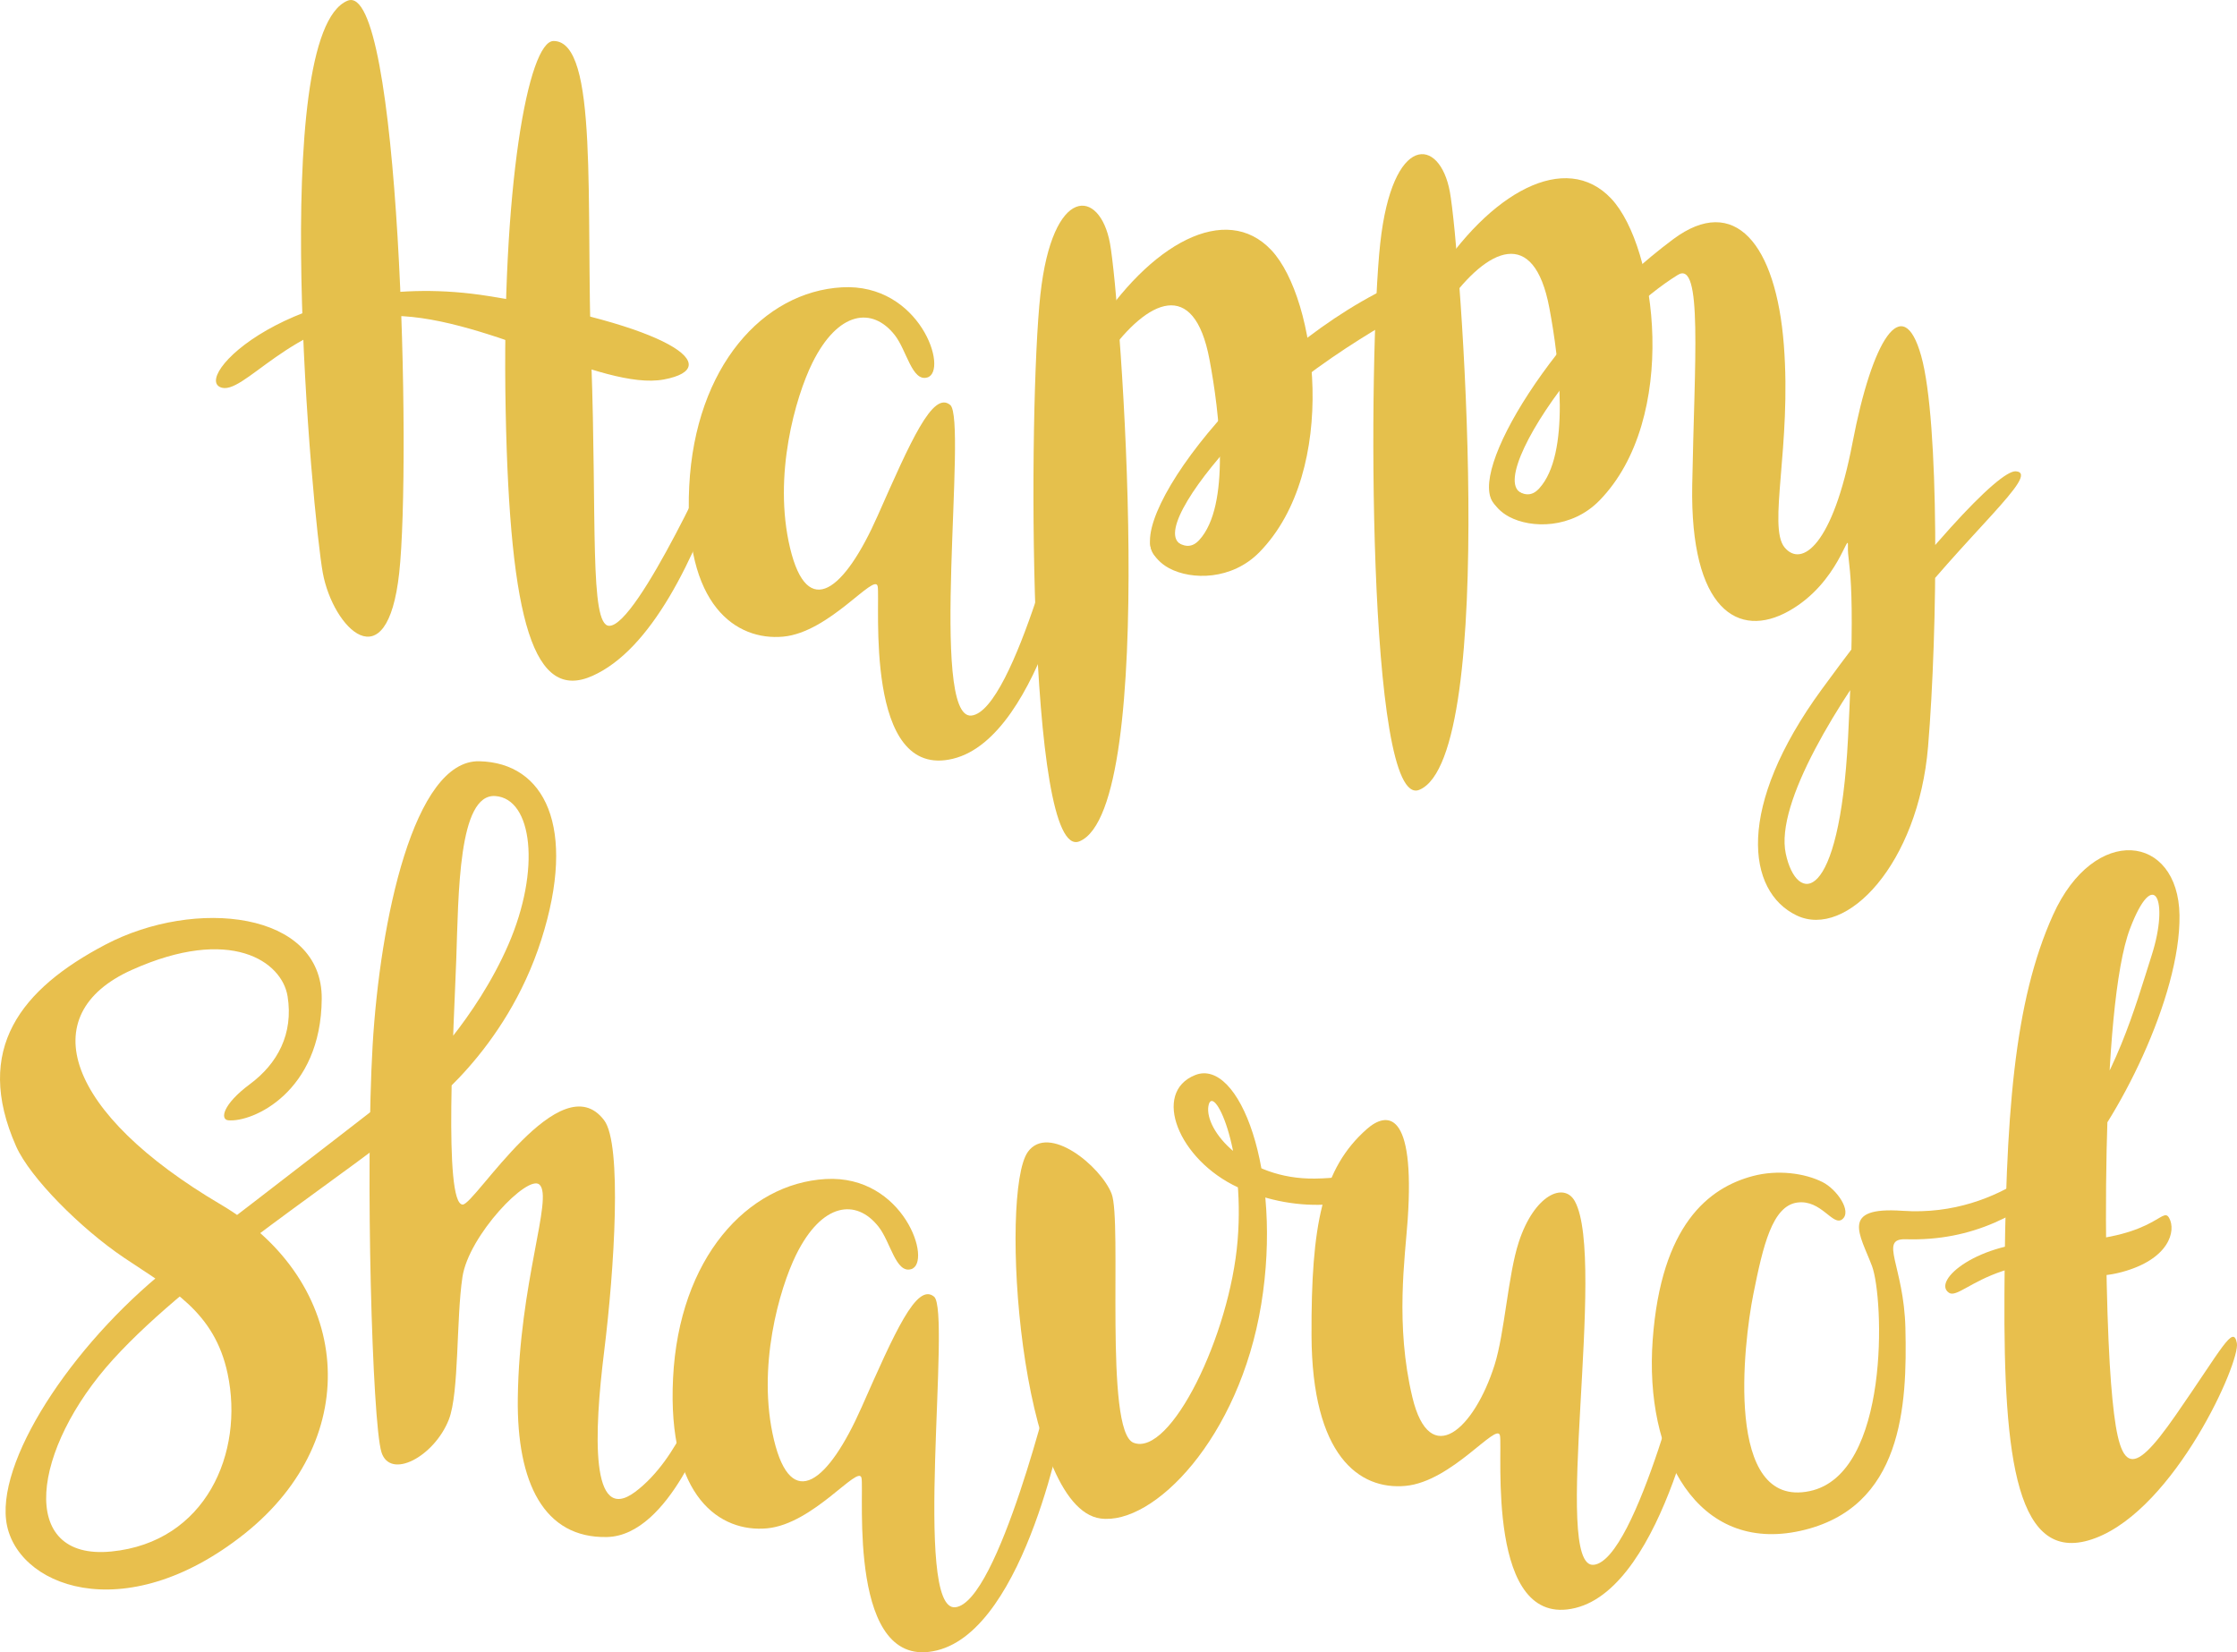 <svg xmlns="http://www.w3.org/2000/svg" width="1080" height="797.61" viewBox="0 0 1080 797.61"><g id="a"/><g id="b"><g id="c"><g id="d"><g><path d="M167.76.35c-38.53 16.11-16.81 249.59-11.91 276.22 4.9 26.62 31.05 53.34 36.89-.04 5.84-53.38.37-286.78-24.98-276.17z" fill="#e5c04c"/><path d="M521.18 406.13c38.53-16.11 19.62-262.02 14.71-288.65-4.9-26.62-27.78-28.5-33.62 24.88-5.84 53.38-6.45 274.37 18.9 263.77z" fill="#e5c04c"/><path d="M267.25 19.8c-12.15-.04-25.23 70.14-23.12 178.26 2 102.97 13.79 140.78 41.92 128.19 28.14-12.59 49.15-55.33 64.57-100.87l-2.8-11.91s-39.93 88.98-53.73 88.63c-9.57-.24-5.85-51.5-8.62-127.92-2.77-76.41 3.65-154.31-18.21-154.39z" fill="#e5c04c"/><path d="M106.15 186.81c-12.86-6.39 40.94-58.07 129.67-43.9 88.73 14.17 114.82 34.6 84.73 40.27-30.09 5.67-89.22-32.42-134.55-30.65-45.33 1.77-68.92 39.71-79.84 34.28z" fill="#e5c04c"/><path d="M447.66 182.23c10.5-3.07-3.39-45.67-41.22-43.53-37.83 2.15-70.79 38.15-73.69 96.04-2.9 57.9 22.96 74.64 45.35 72.59 22.39-2.05 44.23-31.11 45.63-24.3 1.4 6.81-6.94 93.82 36.4 83.23 43.35-10.58 61.68-113.37 61.68-113.37.0.0-5.14-20.5-5.6-18.63-.47 1.87-26.45 108.88-47.17 111.16-20.73 2.28-1.87-142.92-10.28-149.93-8.41-7.01-19.05 17.41-35.03 53.48-15.98 36.07-33.86 50.68-42.27 15.65-8.41-35.03 2.68-73.09 10.71-89.38 12.41-25.15 28.98-27.27 39.81-13.49 5.8 7.38 8.33 22.62 15.69 20.47z" fill="#e5c04c"/><path d="M527.87 160.47c27.3-43.06 63.99-63.05 85.94-39.7s32.93 106.26-5.77 145.78c-13.24 13.52-32.72 13.6-43.65 7.72-8.03-4.32-11.66-12.74-7.1-15.71 6.48-4.22 13.6 10.98 21.72 2.1 15.13-16.54 9.77-61.42 4.9-87.21-7.47-39.6-29.89-28.85-49.04-2.23-19.15 26.62-19.15 8.41-7.01-10.74z" fill="#e5c04c"/><path d="M557.27 267.96c-14.95-18.29 53.27-107.52 127.53-135.53l1.05 14.49s-50.87 25.44-84.71 60.25c-23.34 24.01-40.23 49.42-31.53 55.3 8.7 5.88-5.45 13.92-12.34 5.48z" fill="#e5c04c"/><path d="M685.27 381.26c38.53-16.11 19.62-262.03 14.71-288.65-4.9-26.62-27.78-28.5-33.62 24.88-5.84 53.38-6.45 274.37 18.9 263.77z" fill="#e5c04c"/><path d="M691.96 135.6c27.3-43.06 63.99-63.05 85.94-39.7 21.95 23.35 32.93 106.26-5.77 145.78-13.24 13.52-32.72 13.6-43.65 7.72-8.03-4.31-11.66-12.74-7.1-15.71 6.48-4.22 13.6 10.98 21.72 2.1 15.13-16.54 9.77-61.42 4.9-87.21-7.47-39.6-29.89-28.85-49.04-2.23-19.15 26.62-19.15 8.41-7.01-10.74z" fill="#e5c04c"/><path d="M810 132.72c-16.73 10.35-34.53 28.04-49.34 45.99-21.31 25.83-35.73 53.9-26.58 59.06 9.15 5.16-5 13.41-12.56 5.57-14.02-14.56 29.39-85.49 86.27-127.86 29.69-22.12 49.66 2.33 53.43 51.01 3.78 48.69-7.87 87.83.36 97.76 8.23 9.93 23.34-1.01 32.81-50.58 9.47-49.57 24.22-73.53 33.13-41.9 8.91 31.63 8.04 132.24 3.33 188.68-4.71 56.44-39.33 93.02-63.47 81.45-24.14-11.57-29.43-52.22 12.13-109.11 48.73-66.69 85.54-105.98 93.76-105.28 12.38 1.05-24.37 30.63-58.69 75.59-26.99 35.36-57.64 84.46-52.43 108.97 5.21 24.51 25.87 25.59 30.06-55.68 4.2-81.27-.34-83.21-.04-92.42.3-9.21-4.14 17.3-28.54 31-24.4 13.7-47.71-.66-46.64-60.72 1.07-60.05 5.16-109.06-7-101.53z" fill="#e5c04c"/></g><g><path d="M439.86 612.68c10.5-3.07-3.39-45.67-41.22-43.53-37.83 2.15-70.79 38.15-73.69 96.04-2.91 57.9 22.96 74.64 45.35 72.59 22.39-2.05 44.23-31.11 45.63-24.3 1.4 6.81-6.94 93.82 36.4 83.23 43.35-10.58 61.68-113.37 61.68-113.37.0.0-5.14-20.5-5.6-18.63s-26.45 108.88-47.17 111.16c-20.73 2.28-1.87-142.92-10.28-149.93-8.41-7.01-19.05 17.41-35.03 53.48-15.98 36.07-33.86 50.68-42.27 15.65-8.41-35.03 2.68-73.09 10.71-89.38 12.41-25.15 28.98-27.27 39.81-13.49 5.8 7.38 8.33 22.62 15.69 20.47z" fill="#e8bf4d"/><path d="M659.82 545.1c-21.4 18.93-26.85 46.09-26.63 99.6.24 57.97 22.96 74.64 45.35 72.59 22.39-2.05 44.23-31.11 45.63-24.3 1.4 6.81-6.94 93.82 36.4 83.23 43.35-10.58 61.68-113.37 61.68-113.37.0.0-5.14-20.5-5.6-18.63-.47 1.87-26.45 108.88-47.17 111.16-20.73 2.28 6.4-147.02-9.14-175.47-5.19-9.51-19.61-3.21-27.09 19.68-5.2 15.91-6.8 43.89-11.68 59.31-9.81 31-31.26 50.7-39.67 15.67-8.41-35.03-3.52-67.71-2.28-85.83 3.65-53.2-10.13-52.2-19.8-43.65z" fill="#e8bf4d"/><path d="M110.22 540.8c11.63 1.1 44.82-13.48 45.11-58.71.28-42.28-61.21-48.77-104.38-26.12-40.74 21.38-64 50.36-43.18 97.37 6.74 15.22 31.3 39.77 52.01 53.73 22.78 15.35 43.74 25.96 50.11 56.05 8.08 38.18-10.49 81.36-56.16 85.84-45.67 4.48-38.3-49.65.93-92.79 39.23-43.14 114.9-90.32 148.06-118.81v-19.02s-71.24 55.26-117.83 90.85C38.31 644.78-.78 701.93 2.94 733.71c3.72 31.78 56.69 53.18 115.16 6.65 58.46-46.53 51.83-121.59-11.49-158.89-74.88-44.11-90.83-91.76-43.03-113.24 47.8-21.49 72.59-4.08 75.27 12.75 2.89 18.12-4.9 32.5-18.16 42.34-13.26 9.84-14.51 17.1-10.47 17.48z" fill="#e8bf4d"/><path d="M184.15 700.95c-4.49-14.53-7.8-135.89-4.25-196.33 3.55-60.44 19.92-137.83 51.49-137.14 31.57.69 47.29 31.74 29.97 86.1-17.31 54.36-56.91 82.3-58.65 83.78-1.74 1.48.0-19.02.0-19.02.0.0 26.97-26.06 42.74-62.37 15.76-36.31 11.6-70.43-6.31-71.69-17.91-1.26-17.75 47.29-18.86 78.82-1.11 31.53-6.31 118.38 3.11 118.38 5.94.0 47.33-68.53 68.3-40.67 8.75 11.62 4.91 71.87.0 111.46-4.91 39.58-6.76 84.12 14.95 67.92 21.72-16.2 31.98-50.41 31.63-49.35-.35 1.05 4.2 14.01 4.2 14.01.0.0-18.92 56.44-49.39 57.12-30.48.68-43.6-26.24-43.09-66.93.7-56.05 17.16-96.74 10.51-103.15-5.55-5.34-34.18 24.43-37.23 44.52-3.05 20.09-1.56 55.99-6.55 68.79-7.01 17.95-28.37 29.36-32.58 15.76z" fill="#e8bf4d"/><path d="M496.22 556.1c-13.77 19.14-4.1 171.78 35.14 176.93 25.64 3.37 66.98-38.86 77.54-103.34 10.56-64.48-10.82-119.13-31.89-110.72-21.07 8.41-8.02 40.91 20.64 54.2 29.43 13.64 62.5 9.66 76.4-4.09l-6.6-17.59s6.65 16.91-32.58 17.45c-33.63.47-53.42-23.33-51.46-34.99 1.96-11.66 17.83 19.03 14.1 64.84-3.74 45.82-32.46 104.67-50.27 97.66-14.26-5.61-5.39-106.96-10.57-120.2-5.18-13.23-30.43-34.09-40.46-20.16z" fill="#e8bf4d"/><path d="M889.45 588.56c4.75-3.79-2.6-14.43-9.55-17.93-8.64-4.36-21.74-6.07-33.6-2.93-21.4 5.65-44.31 23.56-48.39 78.99-4.13 56.05 21.76 103.24 71.3 92.3 49.54-10.95 51.58-60.68 50.7-97.93-.72-30.02-12.98-43.21.12-42.83 32.47.94 55.67-11.84 78.64-31.22l-1.19-15.51s-29.55 36.41-79.01 32.99c-30.5-2.11-20.38 11.49-14.67 26.72 5.71 15.24 8.88 100.37-30.07 108.59-41.39 8.74-31.96-71.44-27.25-94.98 4.71-23.54 9.17-42.72 21.28-44.32 11.61-1.53 17.12 11.73 21.71 8.06z" fill="#e8bf4d"/><path d="M998.66 567c23.74-25.37 54.15-85.94 53.58-125.2-.57-39.25-41.15-44.29-61.07-.1-18.88 41.88-23.01 96.61-23.45 183.36-.4 78.48 5.59 132 44.03 117.38 38.43-14.62 69.92-84.91 68.18-94.09-1.74-9.18-7.11 2.53-29.4 34.61-22.29 32.08-27.86 28.93-31.35-15.31-3.49-44.24-5.27-181.53 9.2-219.45 11.59-30.36 18.92-13.7 10.49 12.75-8.43 26.44-16.98 58.16-41.41 90.55l1.19 15.51z" fill="#e8bf4d"/><path d="M940.87 624.01c-8.28-5.72 14.13-24.76 47.72-24.57 51.61.29 55.15-17.71 58.64-11.5s.07 20.02-23.03 26.17c-23.1 6.15-41.24-5.89-57.15-.61-15.91 5.28-22.66 12.95-26.18 10.52z" fill="#e8bf4d"/></g></g></g></g></svg>